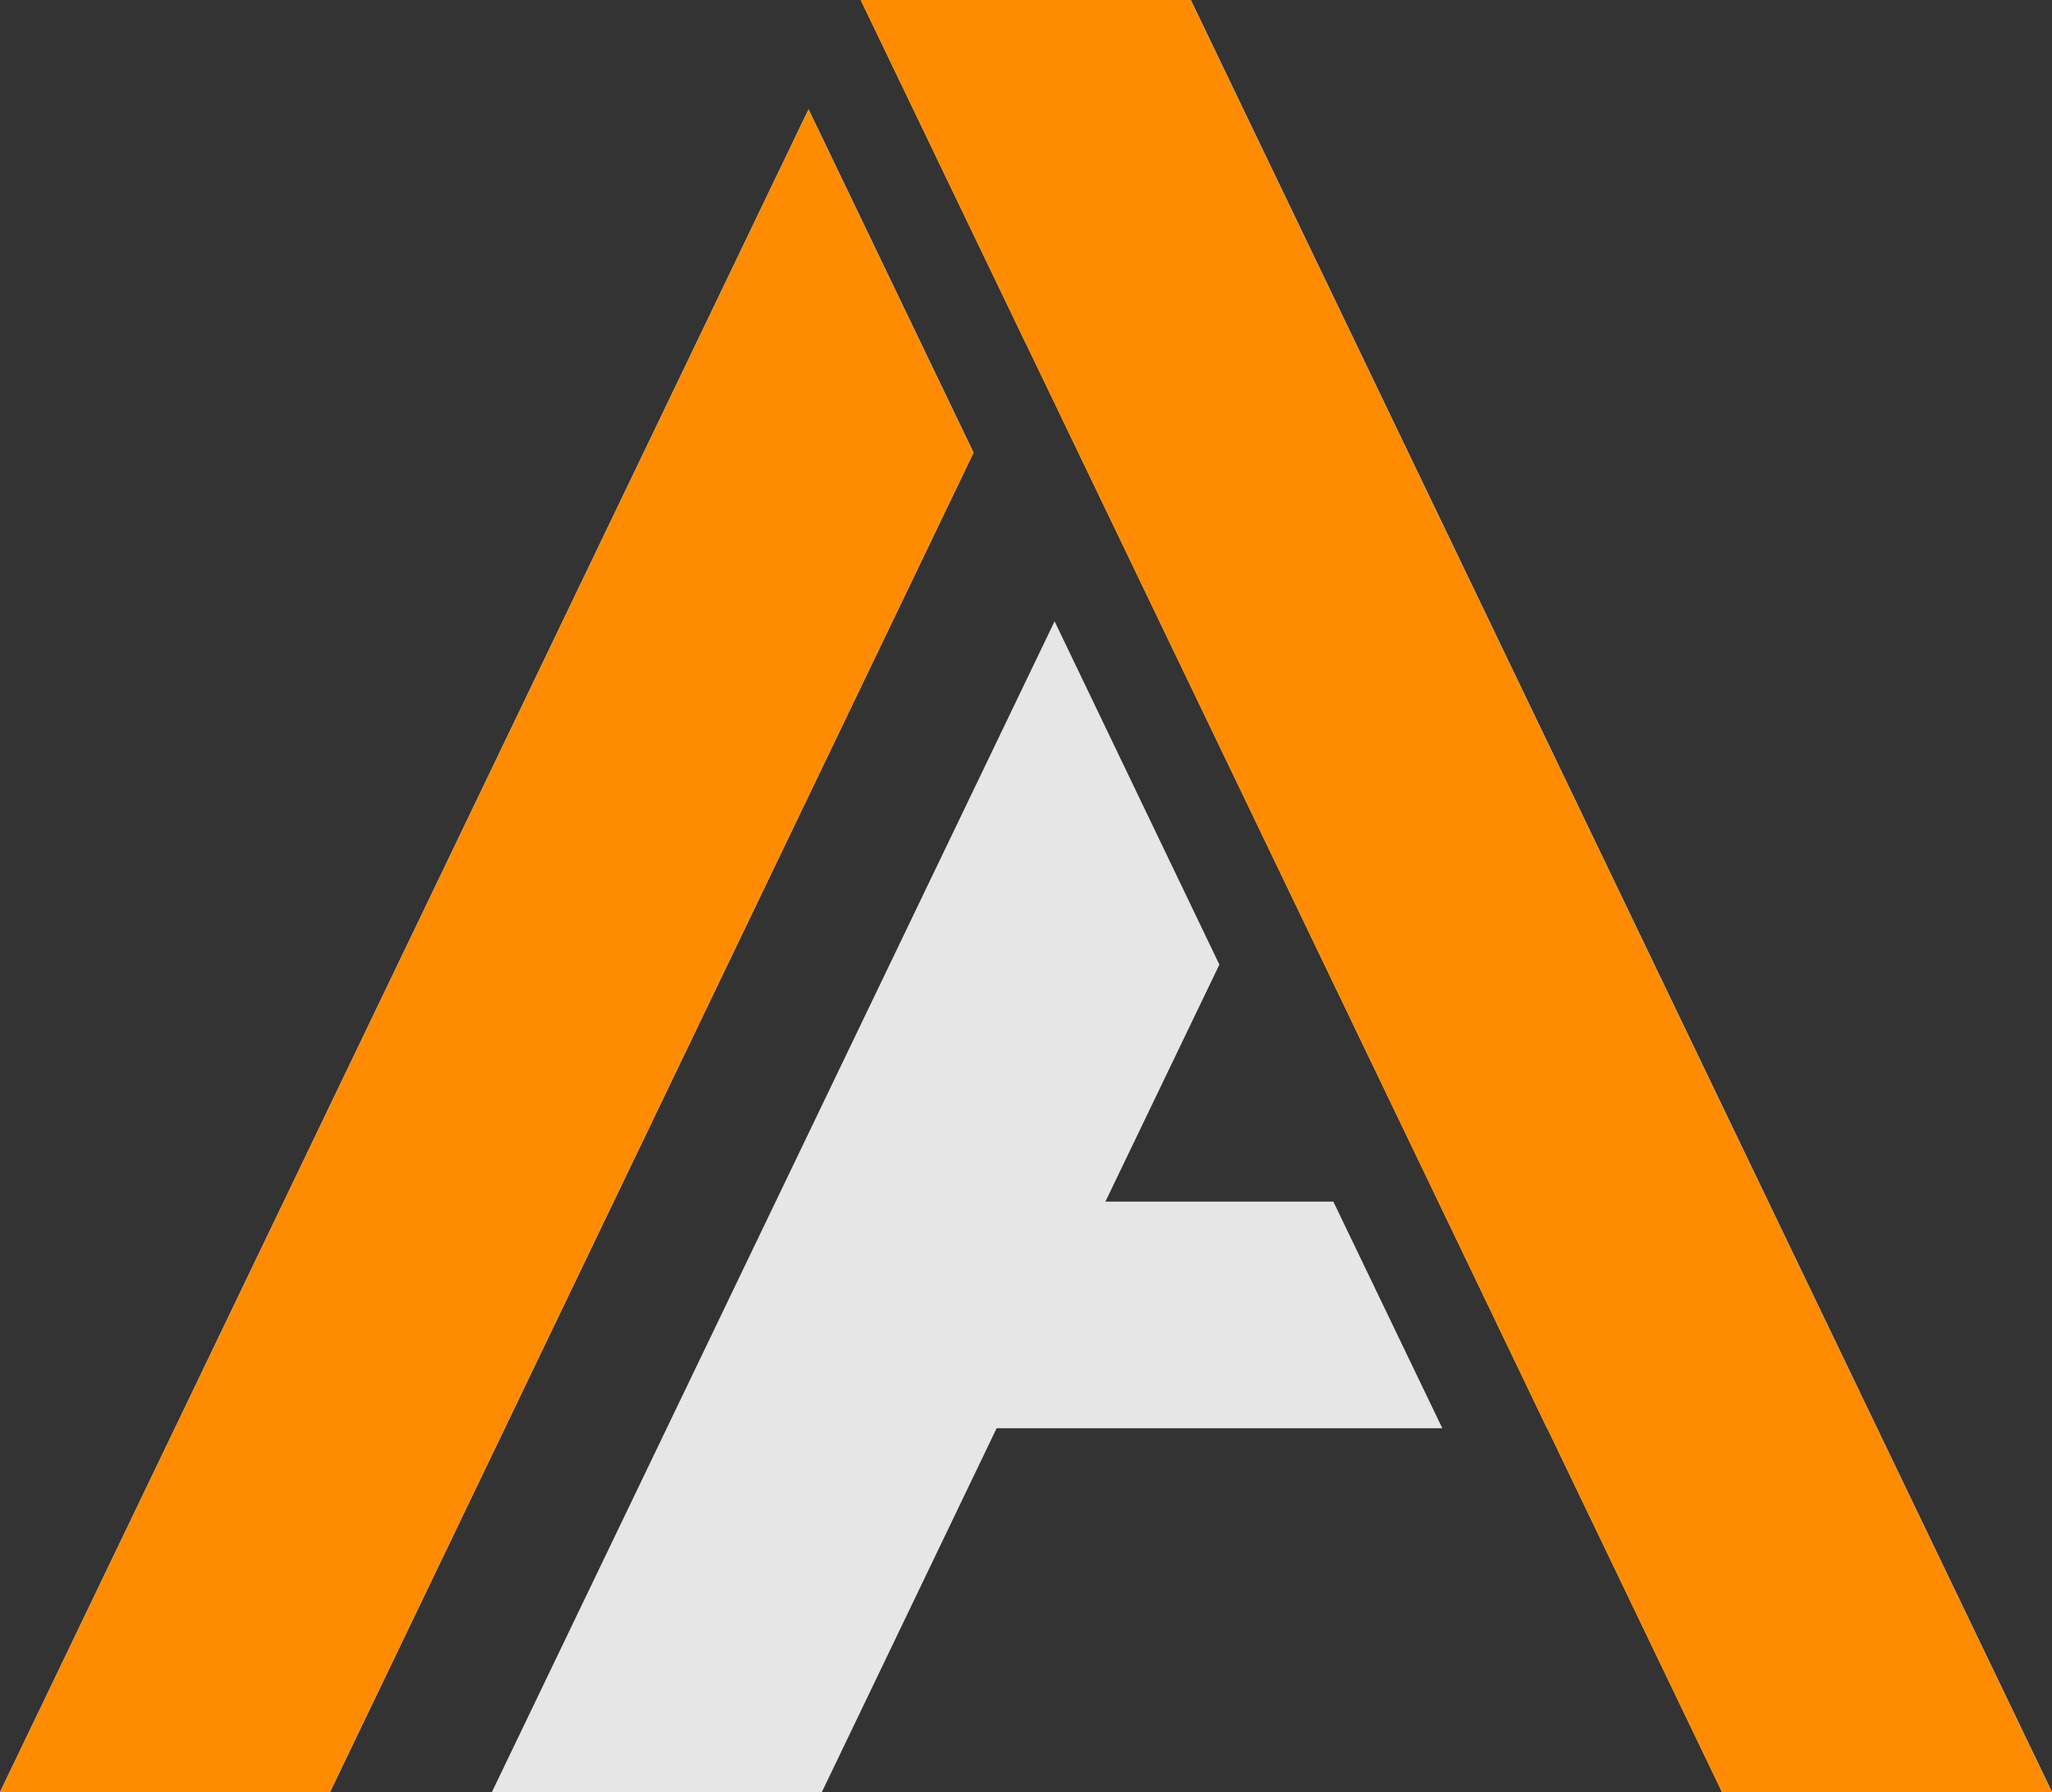 <?xml version="1.0" encoding="utf-8"?>
<!-- Generator: Adobe Illustrator 26.5.0, SVG Export Plug-In . SVG Version: 6.00 Build 0)  -->
<svg version="1.1" id="Camada_1" xmlns="http://www.w3.org/2000/svg" xmlns:xlink="http://www.w3.org/1999/xlink" x="0px" y="0px"
	 viewBox="0 0 1065.9 930.8" style="enable-background:new 0 0 1065.9 930.8;" xml:space="preserve">
<rect x="0" y="0" width="1065.9" height="930.8" fill="#333333" stroke="none"/>
<style type="text/css">
	.st0{fill:#E6E6E6;}
	.st1{fill:#FFFFFF;}
	.st2{fill:#FF8C00;}
</style>
<g>
	<g>
		<polygon class="st0" points="574.2,624.1 633.4,501 547.8,322.7 255.5,930.8 426.9,930.8 517.7,741.8 749.2,741.8 692.6,624.1 		
			"/>
		<g>
			<g>
				<polygon class="st1" points="0,930.8 171.4,930.8 505.7,235.1 420,56.8 				"/>
				<polygon class="st1" points="618.6,0.1 618.7,0 618.6,0 447.3,0 447.3,0.1 447.2,0.1 447.2,0.1 447.2,0.2 532.9,178.5 
					532.9,178.4 575,266 575,266 660.7,444.3 660.7,444.3 747.1,624.1 747.1,624.1 803.6,741.8 803.7,741.8 894.5,930.8 
					1065.9,930.8 				"/>
			</g>
			<g>
				<polygon class="st2" points="0,930.8 171.4,930.8 505.7,235.1 420,56.8 				"/>
				<polygon class="st2" points="618.6,0.1 618.7,0 618.6,0 447.3,0 447.3,0.1 447.2,0.1 447.2,0.1 447.2,0.2 532.9,178.5 
					532.9,178.4 575,266 575,266 660.7,444.3 660.7,444.3 747.1,624.1 747.1,624.1 803.6,741.8 803.7,741.8 894.5,930.8 
					1065.9,930.8 				"/>
			</g>
		</g>
	</g>
</g>
</svg>
